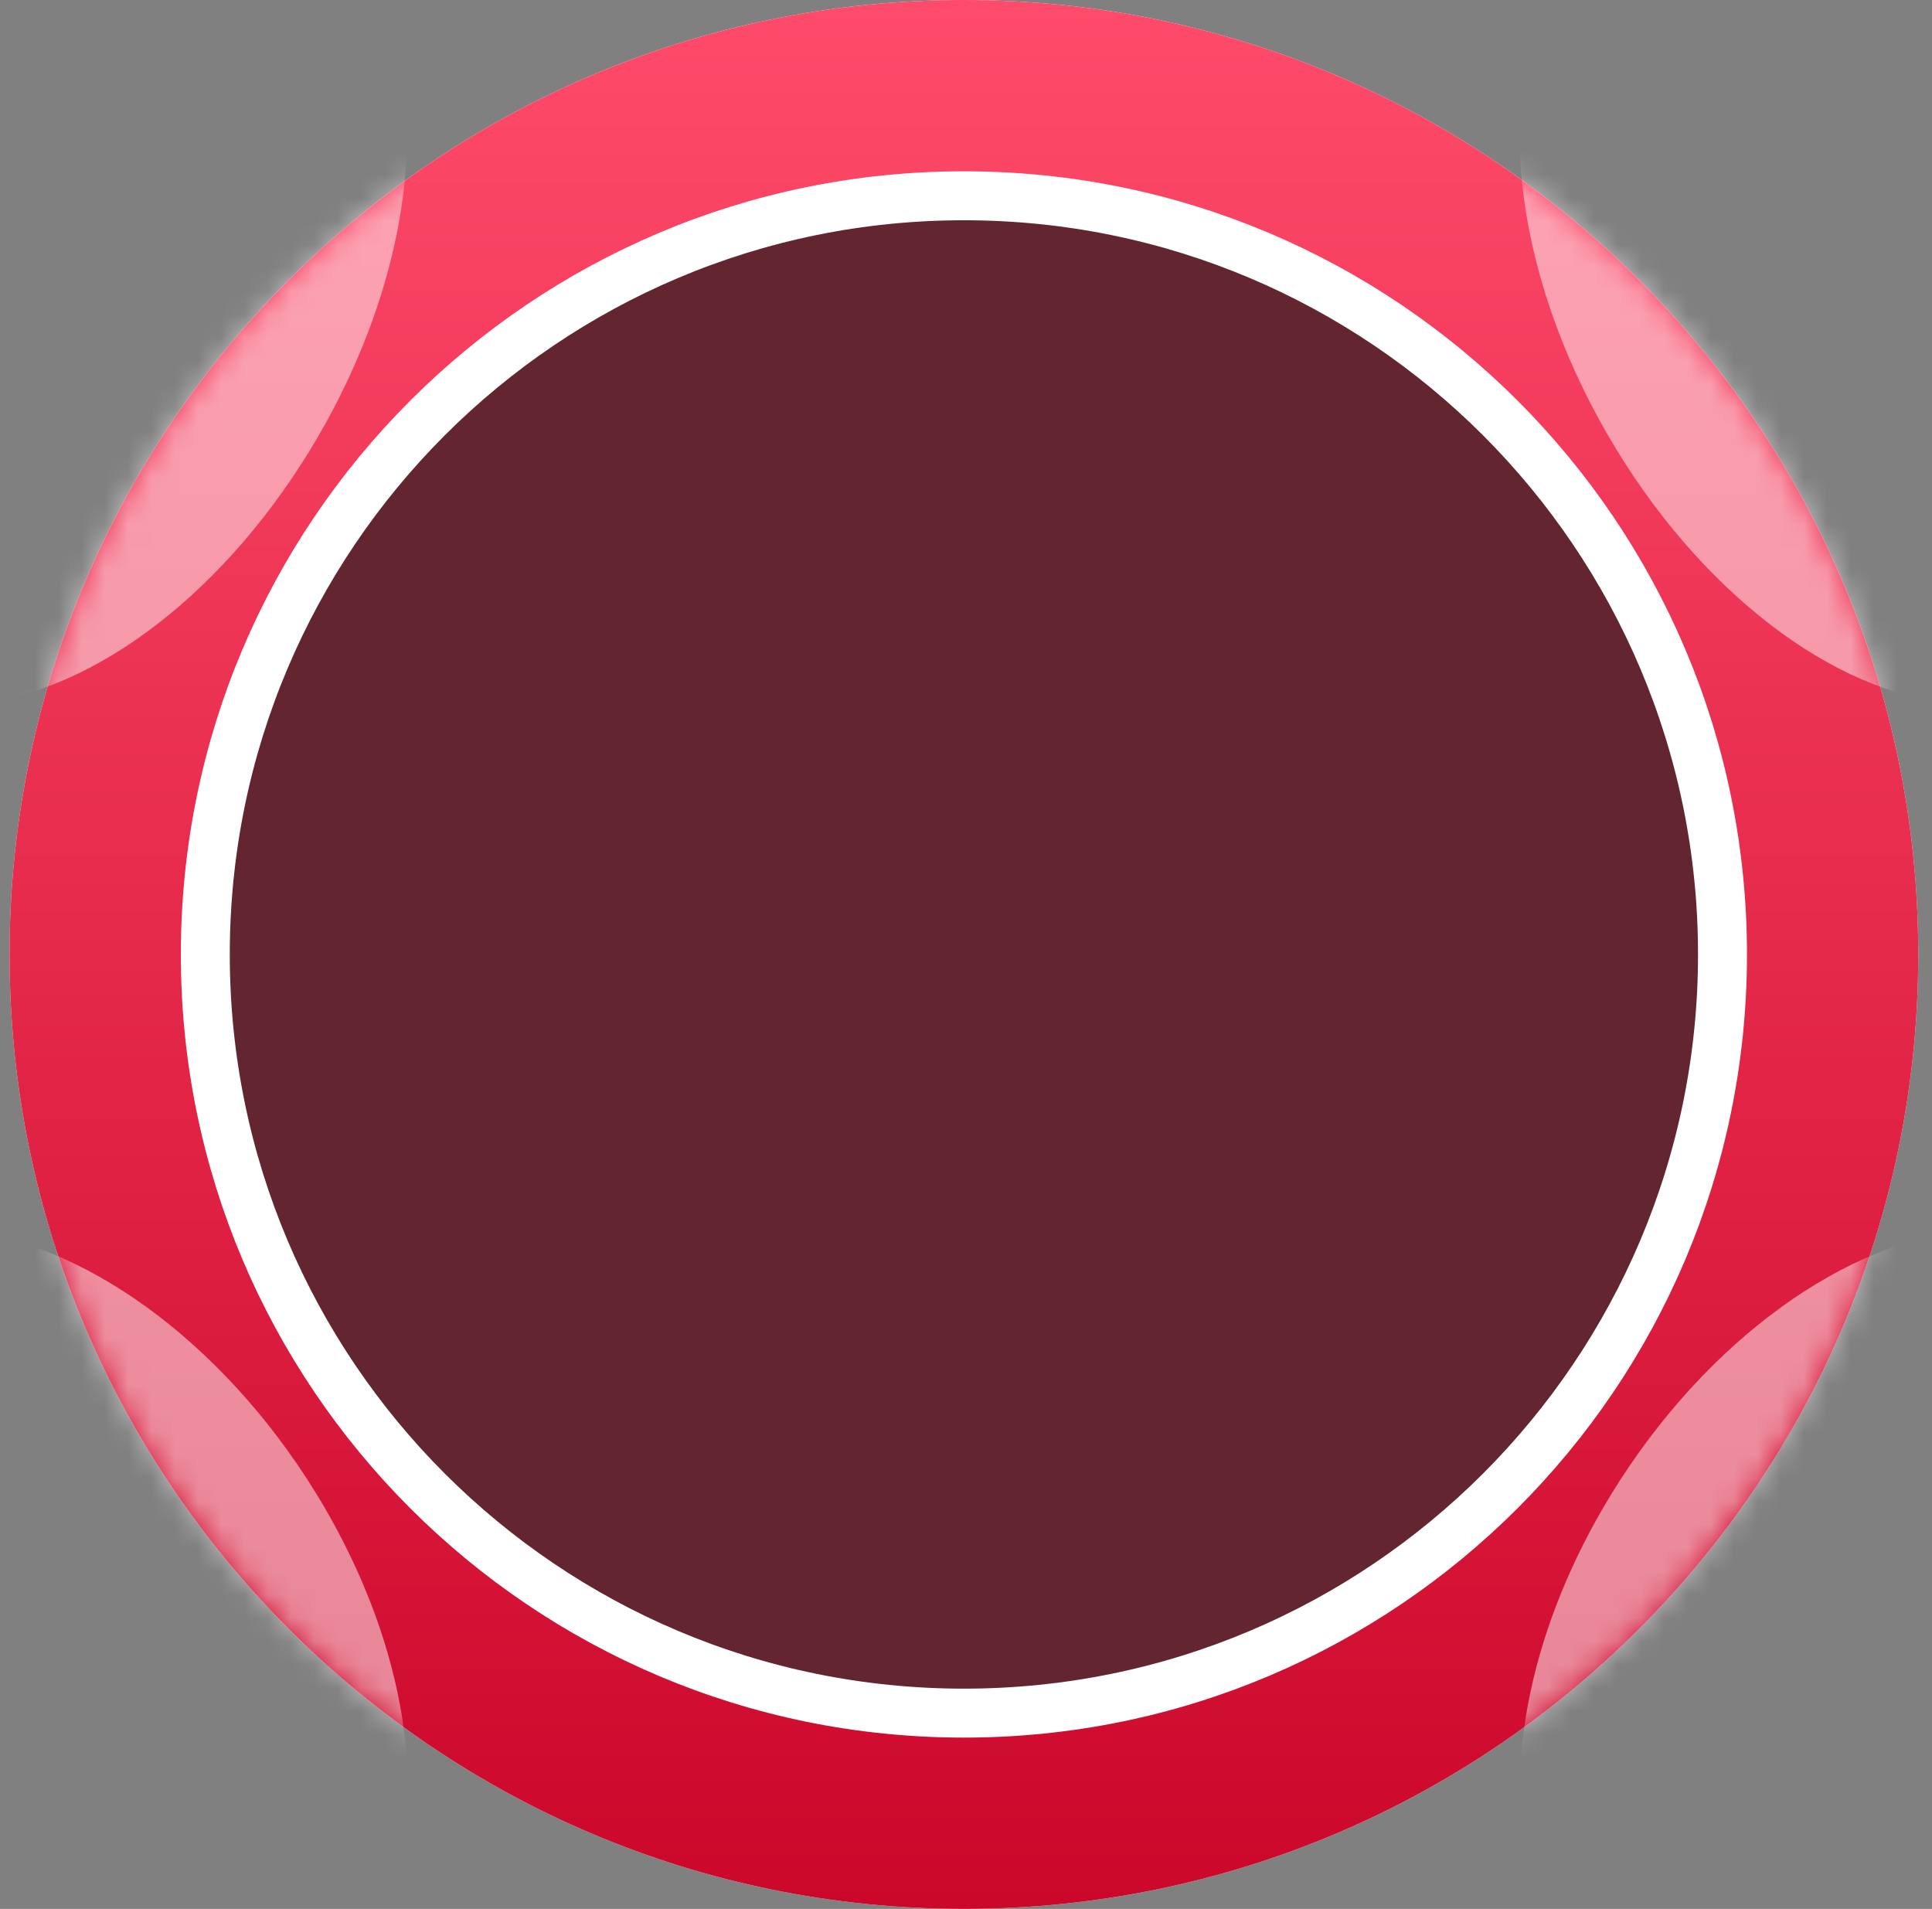 <svg width="83" height="82" viewBox="0 0 83 82" fill="none" xmlns="http://www.w3.org/2000/svg">
<rect x="0" y="0" width="83" height="82" fill="#808080" stroke="none"/>
<g clip-path="url(#clip0_4454_71834)">
<path d="M82.41 41C82.41 63.644 64.054 82 41.41 82C18.767 82 0.41 63.644 0.41 41C0.41 18.356 18.767 0 41.41 0C64.054 0 82.41 18.356 82.41 41Z" fill="white"/>
<path fill-rule="evenodd" clip-rule="evenodd" d="M41.41 69.385C57.087 69.385 69.795 56.676 69.795 41C69.795 25.324 57.087 12.615 41.41 12.615C25.734 12.615 13.025 25.324 13.025 41C13.025 56.676 25.734 69.385 41.41 69.385ZM41.41 82C64.054 82 82.41 63.644 82.41 41C82.41 18.356 64.054 0 41.41 0C18.767 0 0.41 18.356 0.41 41C0.41 63.644 18.767 82 41.41 82Z" fill="url(#paint0_linear_4454_71834)"/>
<mask id="mask0_4454_71834" style="mask-type:alpha" maskUnits="userSpaceOnUse" x="0" y="0" width="83" height="82">
<path d="M41.41 82C64.054 82 82.41 63.644 82.41 41C82.41 18.356 64.054 0 41.41 0C18.767 0 0.41 18.356 0.41 41C0.41 63.644 18.767 82 41.41 82Z" fill="white"/>
</mask>
<g mask="url(#mask0_4454_71834)">
<path d="M69.05 18.648C72.975 25.447 78.859 29.817 83.849 30.187C81.597 18.705 74.918 8.81 65.661 2.354C64.619 6.821 65.735 12.907 69.05 18.648Z" fill="white" fill-opacity="0.5"/>
<path d="M13.719 18.66C9.794 25.459 3.909 29.828 -1.08 30.199C1.171 18.717 7.851 8.822 17.107 2.365C18.15 6.833 17.034 12.918 13.719 18.66Z" fill="white" fill-opacity="0.5"/>
<path d="M84.645 52.857C79.447 53.221 73.316 57.508 69.227 64.177C65.773 69.81 64.61 75.78 65.697 80.163C75.341 73.829 82.3 64.122 84.645 52.857Z" fill="white" fill-opacity="0.5"/>
<path d="M13.596 64.177C9.506 57.508 3.376 53.221 -1.822 52.857C0.523 64.122 7.482 73.829 17.126 80.163C18.212 75.78 17.049 69.81 13.596 64.177Z" fill="white" fill-opacity="0.5"/>
</g>
<path d="M41.41 73.59C59.409 73.59 74 58.999 74 41C74 23.001 59.409 8.41 41.41 8.41C23.411 8.41 8.82 23.001 8.82 41C8.82 58.999 23.411 73.59 41.41 73.59Z" fill="#632631" stroke="white" stroke-width="2.103"/>
</g>
<defs>
<linearGradient id="paint0_linear_4454_71834" x1="41.41" y1="0" x2="41.41" y2="82" gradientUnits="userSpaceOnUse">
<stop stop-color="#FF4B6B"/>
<stop offset="1" stop-color="#CB072A"/>
</linearGradient>
<clipPath id="clip0_4454_71834">
<rect width="82" height="82" fill="white" transform="translate(0.41)"/>
</clipPath>
</defs>
</svg>

